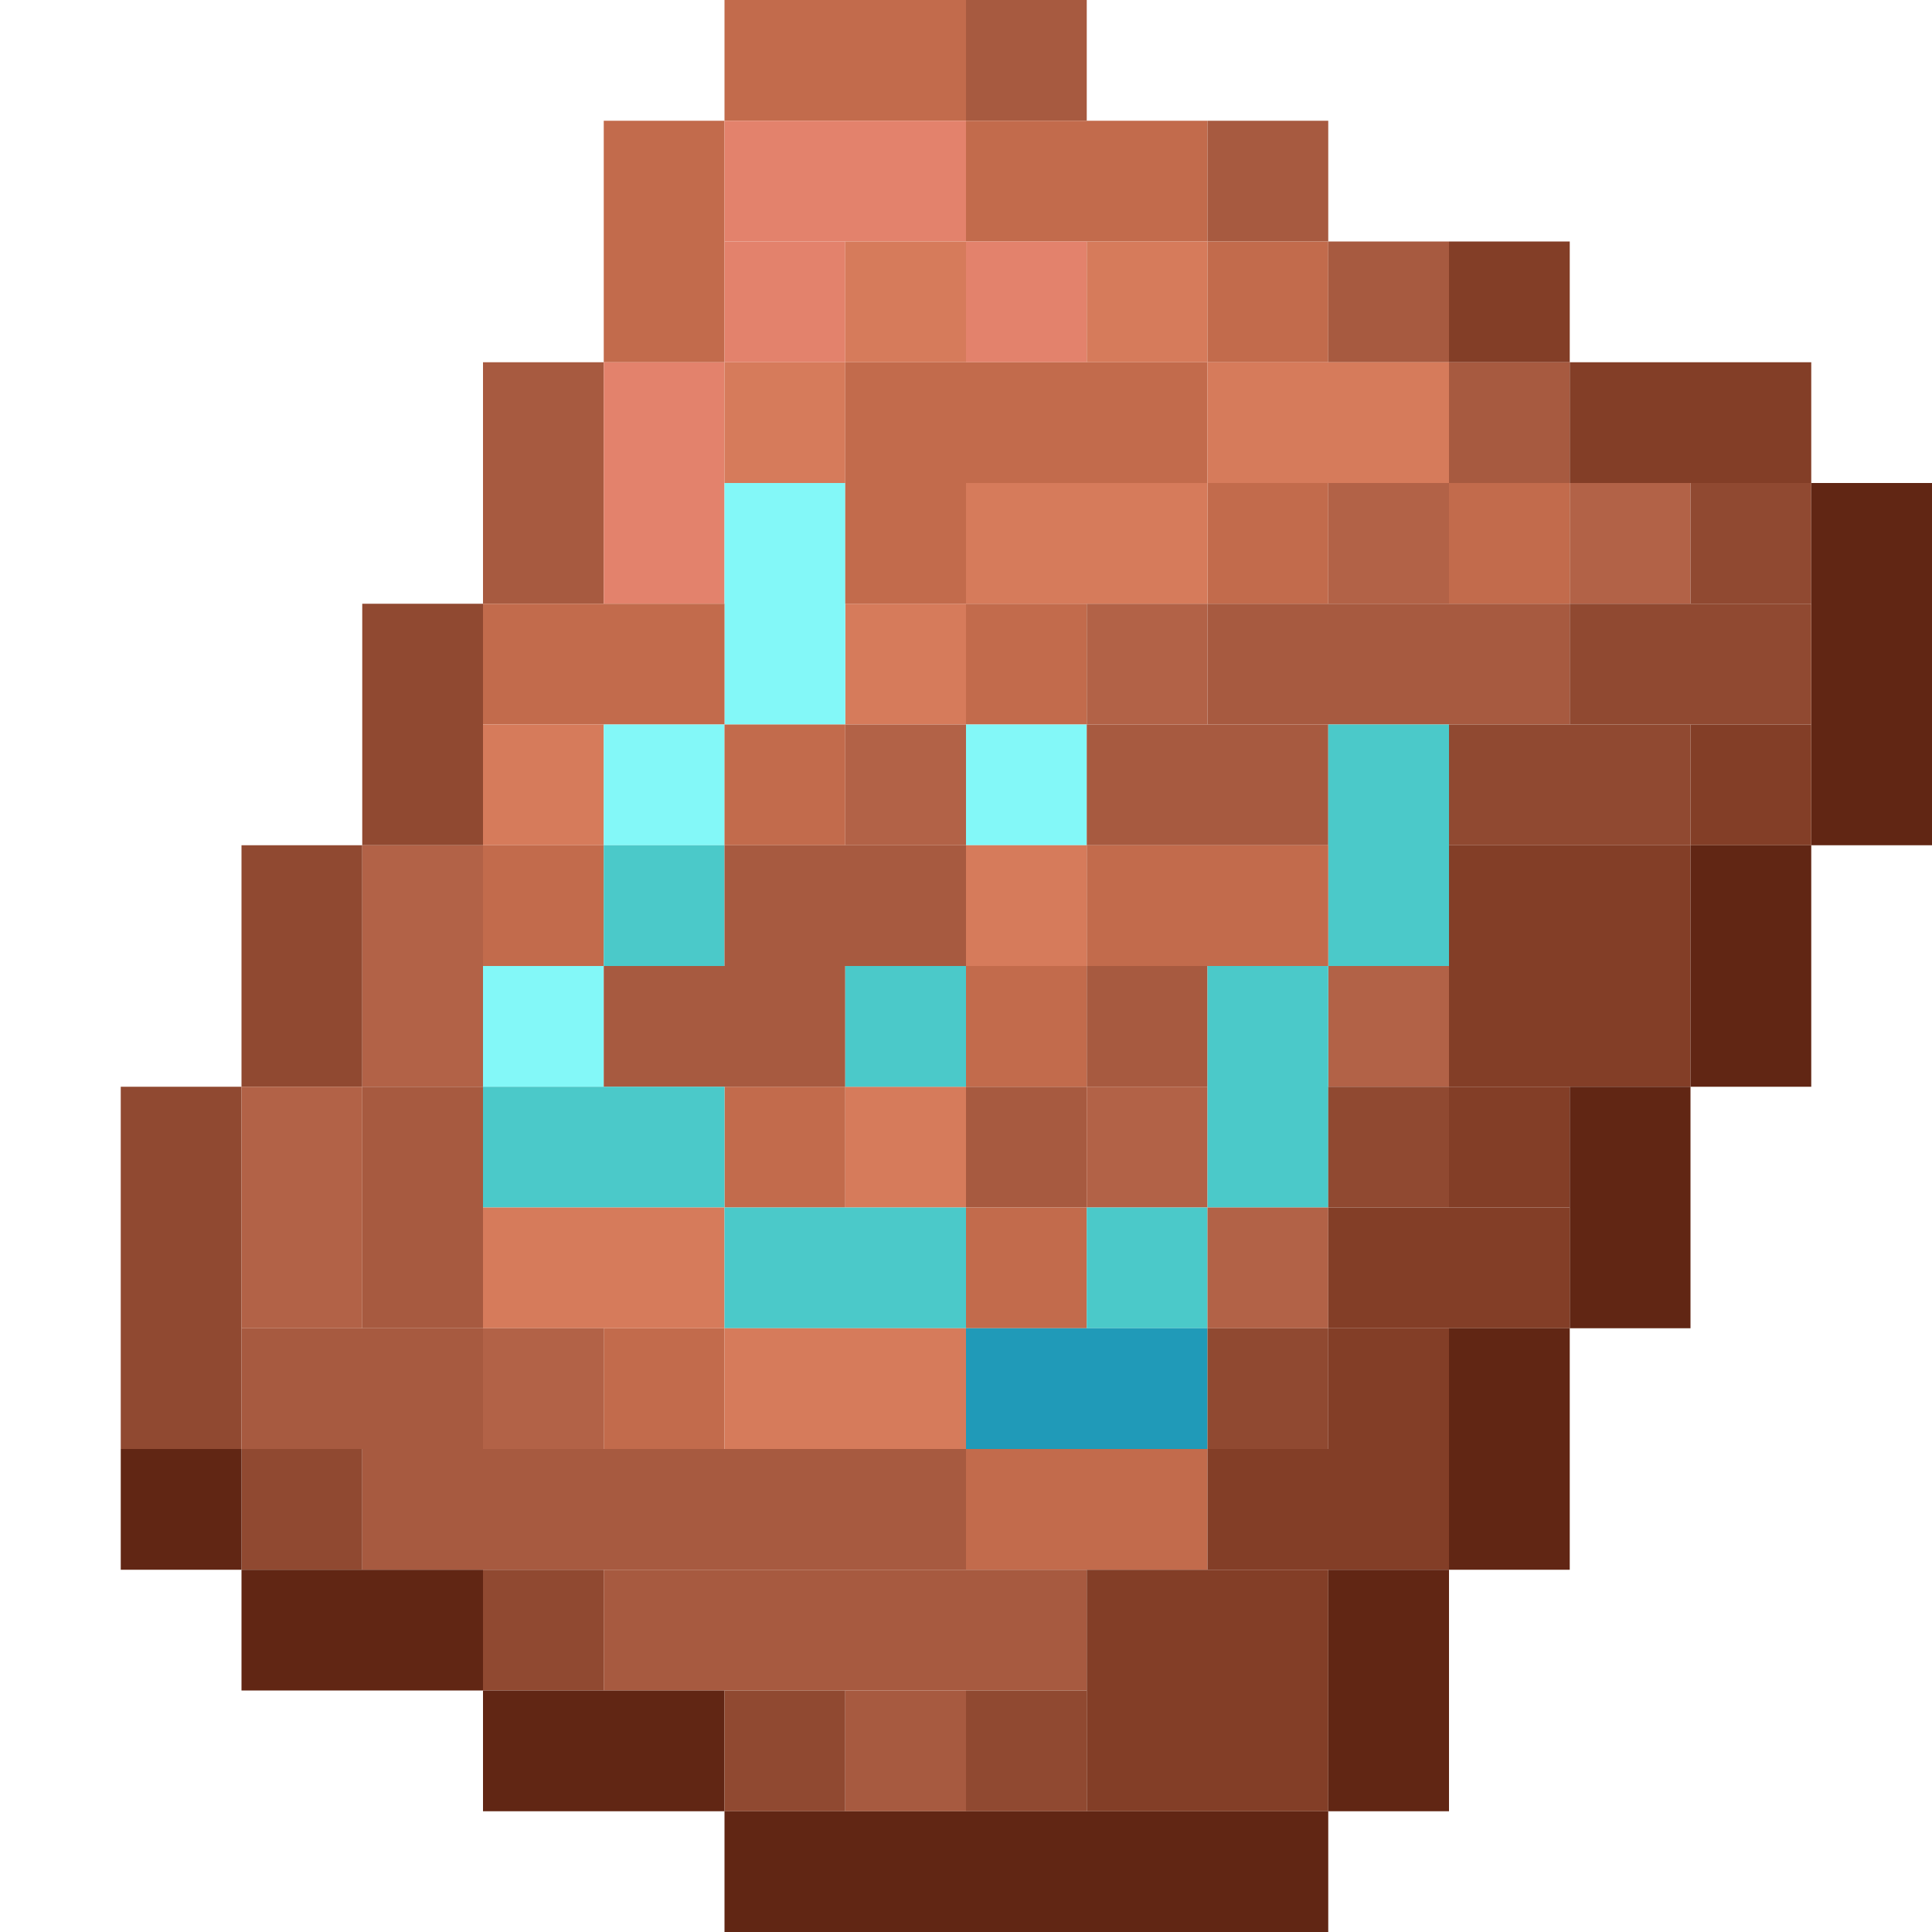 <?xml version='1.0' encoding='utf-8'?>
<svg width="16" height="16" viewBox="0 0 16 16" xmlns="http://www.w3.org/2000/svg"> <rect x="6" y="0" width="2" height="1" fill="rgb(194,107,76)" fill-opacity="1.000" /><rect x="8" y="0" width="1" height="1" fill="rgb(167,90,64)" fill-opacity="1.000" /><rect x="8" y="9" width="1" height="1" fill="rgb(167,90,64)" fill-opacity="1.000" /><rect x="5" y="1" width="1" height="2" fill="rgb(194,107,76)" fill-opacity="1.000" /><rect x="5" y="11" width="1" height="1" fill="rgb(194,107,76)" fill-opacity="1.000" /><rect x="6" y="1" width="2" height="1" fill="rgb(227,130,108)" fill-opacity="1.000" /><rect x="8" y="1" width="2" height="1" fill="rgb(194,107,76)" fill-opacity="1.000" /><rect x="8" y="12" width="2" height="1" fill="rgb(194,107,76)" fill-opacity="1.000" /><rect x="10" y="1" width="1" height="1" fill="rgb(167,90,64)" fill-opacity="1.000" /><rect x="6" y="2" width="1" height="1" fill="rgb(227,130,108)" fill-opacity="1.000" /><rect x="7" y="2" width="1" height="1" fill="rgb(214,123,91)" fill-opacity="1.000" /><rect x="7" y="5" width="1" height="1" fill="rgb(214,123,91)" fill-opacity="1.000" /><rect x="7" y="9" width="1" height="1" fill="rgb(214,123,91)" fill-opacity="1.000" /><rect x="8" y="2" width="1" height="1" fill="rgb(227,130,108)" fill-opacity="1.000" /><rect x="9" y="2" width="1" height="1" fill="rgb(214,123,91)" fill-opacity="1.000" /><rect x="10" y="2" width="1" height="1" fill="rgb(194,107,76)" fill-opacity="1.000" /><rect x="10" y="4" width="1" height="1" fill="rgb(194,107,76)" fill-opacity="1.000" /><rect x="11" y="2" width="1" height="1" fill="rgb(167,90,64)" fill-opacity="1.000" /><rect x="12" y="2" width="1" height="1" fill="rgb(131,62,39)" fill-opacity="1.000" /><rect x="12" y="9" width="1" height="1" fill="rgb(131,62,39)" fill-opacity="1.000" /><rect x="4" y="3" width="1" height="2" fill="rgb(167,90,64)" fill-opacity="1.000" /><rect x="5" y="3" width="1" height="2" fill="rgb(227,130,108)" fill-opacity="1.000" /><rect x="6" y="3" width="1" height="1" fill="rgb(214,123,91)" fill-opacity="1.000" /><rect x="7" y="3" width="3" height="1" fill="rgb(194,107,76)" fill-opacity="1.000" /><rect x="10" y="3" width="2" height="1" fill="rgb(214,123,91)" fill-opacity="1.000" /><rect x="12" y="3" width="1" height="1" fill="rgb(167,90,64)" fill-opacity="1.000" /><rect x="13" y="3" width="2" height="1" fill="rgb(131,62,39)" fill-opacity="1.000" /><rect x="6" y="4" width="1" height="2" fill="rgb(131,248,248)" fill-opacity="1.000" /><rect x="7" y="4" width="1" height="1" fill="rgb(194,107,76)" fill-opacity="1.000" /><rect x="8" y="4" width="2" height="1" fill="rgb(214,123,91)" fill-opacity="1.000" /><rect x="11" y="4" width="1" height="1" fill="rgb(178,98,71)" fill-opacity="1.000" /><rect x="11" y="8" width="1" height="1" fill="rgb(178,98,71)" fill-opacity="1.000" /><rect x="12" y="4" width="1" height="1" fill="rgb(194,107,76)" fill-opacity="1.000" /><rect x="13" y="4" width="1" height="1" fill="rgb(178,98,71)" fill-opacity="1.000" /><rect x="14" y="4" width="1" height="1" fill="rgb(144,73,49)" fill-opacity="1.000" /><rect x="15" y="4" width="1" height="3" fill="rgb(97,38,20)" fill-opacity="1.000" /><rect x="3" y="5" width="1" height="2" fill="rgb(144,73,49)" fill-opacity="1.000" /><rect x="4" y="5" width="2" height="1" fill="rgb(194,107,76)" fill-opacity="1.000" /><rect x="8" y="5" width="1" height="1" fill="rgb(194,107,76)" fill-opacity="1.000" /><rect x="8" y="8" width="1" height="1" fill="rgb(194,107,76)" fill-opacity="1.000" /><rect x="8" y="10" width="1" height="1" fill="rgb(194,107,76)" fill-opacity="1.000" /><rect x="9" y="5" width="1" height="1" fill="rgb(178,98,71)" fill-opacity="1.000" /><rect x="9" y="9" width="1" height="1" fill="rgb(178,98,71)" fill-opacity="1.000" /><rect x="10" y="5" width="3" height="1" fill="rgb(167,90,64)" fill-opacity="1.000" /><rect x="13" y="5" width="2" height="1" fill="rgb(144,73,49)" fill-opacity="1.000" /><rect x="4" y="6" width="1" height="1" fill="rgb(214,123,91)" fill-opacity="1.000" /><rect x="5" y="6" width="1" height="1" fill="rgb(131,248,248)" fill-opacity="1.000" /><rect x="6" y="6" width="1" height="1" fill="rgb(194,107,76)" fill-opacity="1.000" /><rect x="6" y="9" width="1" height="1" fill="rgb(194,107,76)" fill-opacity="1.000" /><rect x="7" y="6" width="1" height="1" fill="rgb(178,98,71)" fill-opacity="1.000" /><rect x="8" y="6" width="1" height="1" fill="rgb(131,248,248)" fill-opacity="1.000" /><rect x="9" y="6" width="2" height="1" fill="rgb(167,90,64)" fill-opacity="1.000" /><rect x="11" y="6" width="1" height="2" fill="rgb(75,201,201)" fill-opacity="1.000" /><rect x="12" y="6" width="2" height="1" fill="rgb(144,73,49)" fill-opacity="1.000" /><rect x="14" y="6" width="1" height="1" fill="rgb(131,62,39)" fill-opacity="1.000" /><rect x="2" y="7" width="1" height="2" fill="rgb(144,73,49)" fill-opacity="1.000" /><rect x="2" y="12" width="1" height="1" fill="rgb(144,73,49)" fill-opacity="1.000" /><rect x="3" y="7" width="1" height="2" fill="rgb(178,98,71)" fill-opacity="1.000" /><rect x="4" y="7" width="1" height="1" fill="rgb(194,107,76)" fill-opacity="1.000" /><rect x="5" y="7" width="1" height="1" fill="rgb(75,201,201)" fill-opacity="1.000" /><rect x="6" y="7" width="2" height="1" fill="rgb(167,90,64)" fill-opacity="1.000" /><rect x="8" y="7" width="1" height="1" fill="rgb(214,123,91)" fill-opacity="1.000" /><rect x="9" y="7" width="2" height="1" fill="rgb(194,107,76)" fill-opacity="1.000" /><rect x="12" y="7" width="2" height="2" fill="rgb(131,62,39)" fill-opacity="1.000" /><rect x="14" y="7" width="1" height="2" fill="rgb(97,38,20)" fill-opacity="1.000" /><rect x="4" y="8" width="1" height="1" fill="rgb(131,248,248)" fill-opacity="1.000" /><rect x="5" y="8" width="2" height="1" fill="rgb(167,90,64)" fill-opacity="1.000" /><rect x="7" y="8" width="1" height="1" fill="rgb(75,201,201)" fill-opacity="1.000" /><rect x="9" y="8" width="1" height="1" fill="rgb(167,90,64)" fill-opacity="1.000" /><rect x="10" y="8" width="1" height="2" fill="rgb(75,201,201)" fill-opacity="1.000" /><rect x="1" y="9" width="1" height="3" fill="rgb(144,73,49)" fill-opacity="1.000" /><rect x="2" y="9" width="1" height="2" fill="rgb(178,98,71)" fill-opacity="1.000" /><rect x="3" y="9" width="1" height="2" fill="rgb(167,90,64)" fill-opacity="1.000" /><rect x="4" y="9" width="2" height="1" fill="rgb(75,201,201)" fill-opacity="1.000" /><rect x="11" y="9" width="1" height="1" fill="rgb(144,73,49)" fill-opacity="1.000" /><rect x="13" y="9" width="1" height="2" fill="rgb(97,38,20)" fill-opacity="1.000" /><rect x="4" y="10" width="2" height="1" fill="rgb(214,123,91)" fill-opacity="1.000" /><rect x="6" y="10" width="2" height="1" fill="rgb(75,201,201)" fill-opacity="1.000" /><rect x="9" y="10" width="1" height="1" fill="rgb(75,201,201)" fill-opacity="1.000" /><rect x="10" y="10" width="1" height="1" fill="rgb(178,98,71)" fill-opacity="1.000" /><rect x="11" y="10" width="2" height="1" fill="rgb(131,62,39)" fill-opacity="1.000" /><rect x="2" y="11" width="2" height="1" fill="rgb(167,90,64)" fill-opacity="1.000" /><rect x="4" y="11" width="1" height="1" fill="rgb(178,98,71)" fill-opacity="1.000" /><rect x="6" y="11" width="2" height="1" fill="rgb(214,123,91)" fill-opacity="1.000" /><rect x="8" y="11" width="2" height="1" fill="rgb(32,154,184)" fill-opacity="1.000" /><rect x="10" y="11" width="1" height="1" fill="rgb(144,73,49)" fill-opacity="1.000" /><rect x="11" y="11" width="1" height="1" fill="rgb(131,62,39)" fill-opacity="1.000" /><rect x="12" y="11" width="1" height="2" fill="rgb(97,38,20)" fill-opacity="1.000" /><rect x="1" y="12" width="1" height="1" fill="rgb(97,38,20)" fill-opacity="1.000" /><rect x="3" y="12" width="5" height="1" fill="rgb(167,90,64)" fill-opacity="1.000" /><rect x="10" y="12" width="2" height="1" fill="rgb(131,62,39)" fill-opacity="1.000" /><rect x="2" y="13" width="2" height="1" fill="rgb(97,38,20)" fill-opacity="1.000" /><rect x="4" y="13" width="1" height="1" fill="rgb(144,73,49)" fill-opacity="1.000" /><rect x="5" y="13" width="4" height="1" fill="rgb(167,90,64)" fill-opacity="1.000" /><rect x="9" y="13" width="2" height="2" fill="rgb(131,62,39)" fill-opacity="1.000" /><rect x="11" y="13" width="1" height="2" fill="rgb(97,38,20)" fill-opacity="1.000" /><rect x="4" y="14" width="2" height="1" fill="rgb(97,38,20)" fill-opacity="1.000" /><rect x="6" y="14" width="1" height="1" fill="rgb(144,73,49)" fill-opacity="1.000" /><rect x="7" y="14" width="1" height="1" fill="rgb(167,90,64)" fill-opacity="1.000" /><rect x="8" y="14" width="1" height="1" fill="rgb(144,73,49)" fill-opacity="1.000" /><rect x="6" y="15" width="5" height="1" fill="rgb(97,38,20)" fill-opacity="1.000" /></svg>
